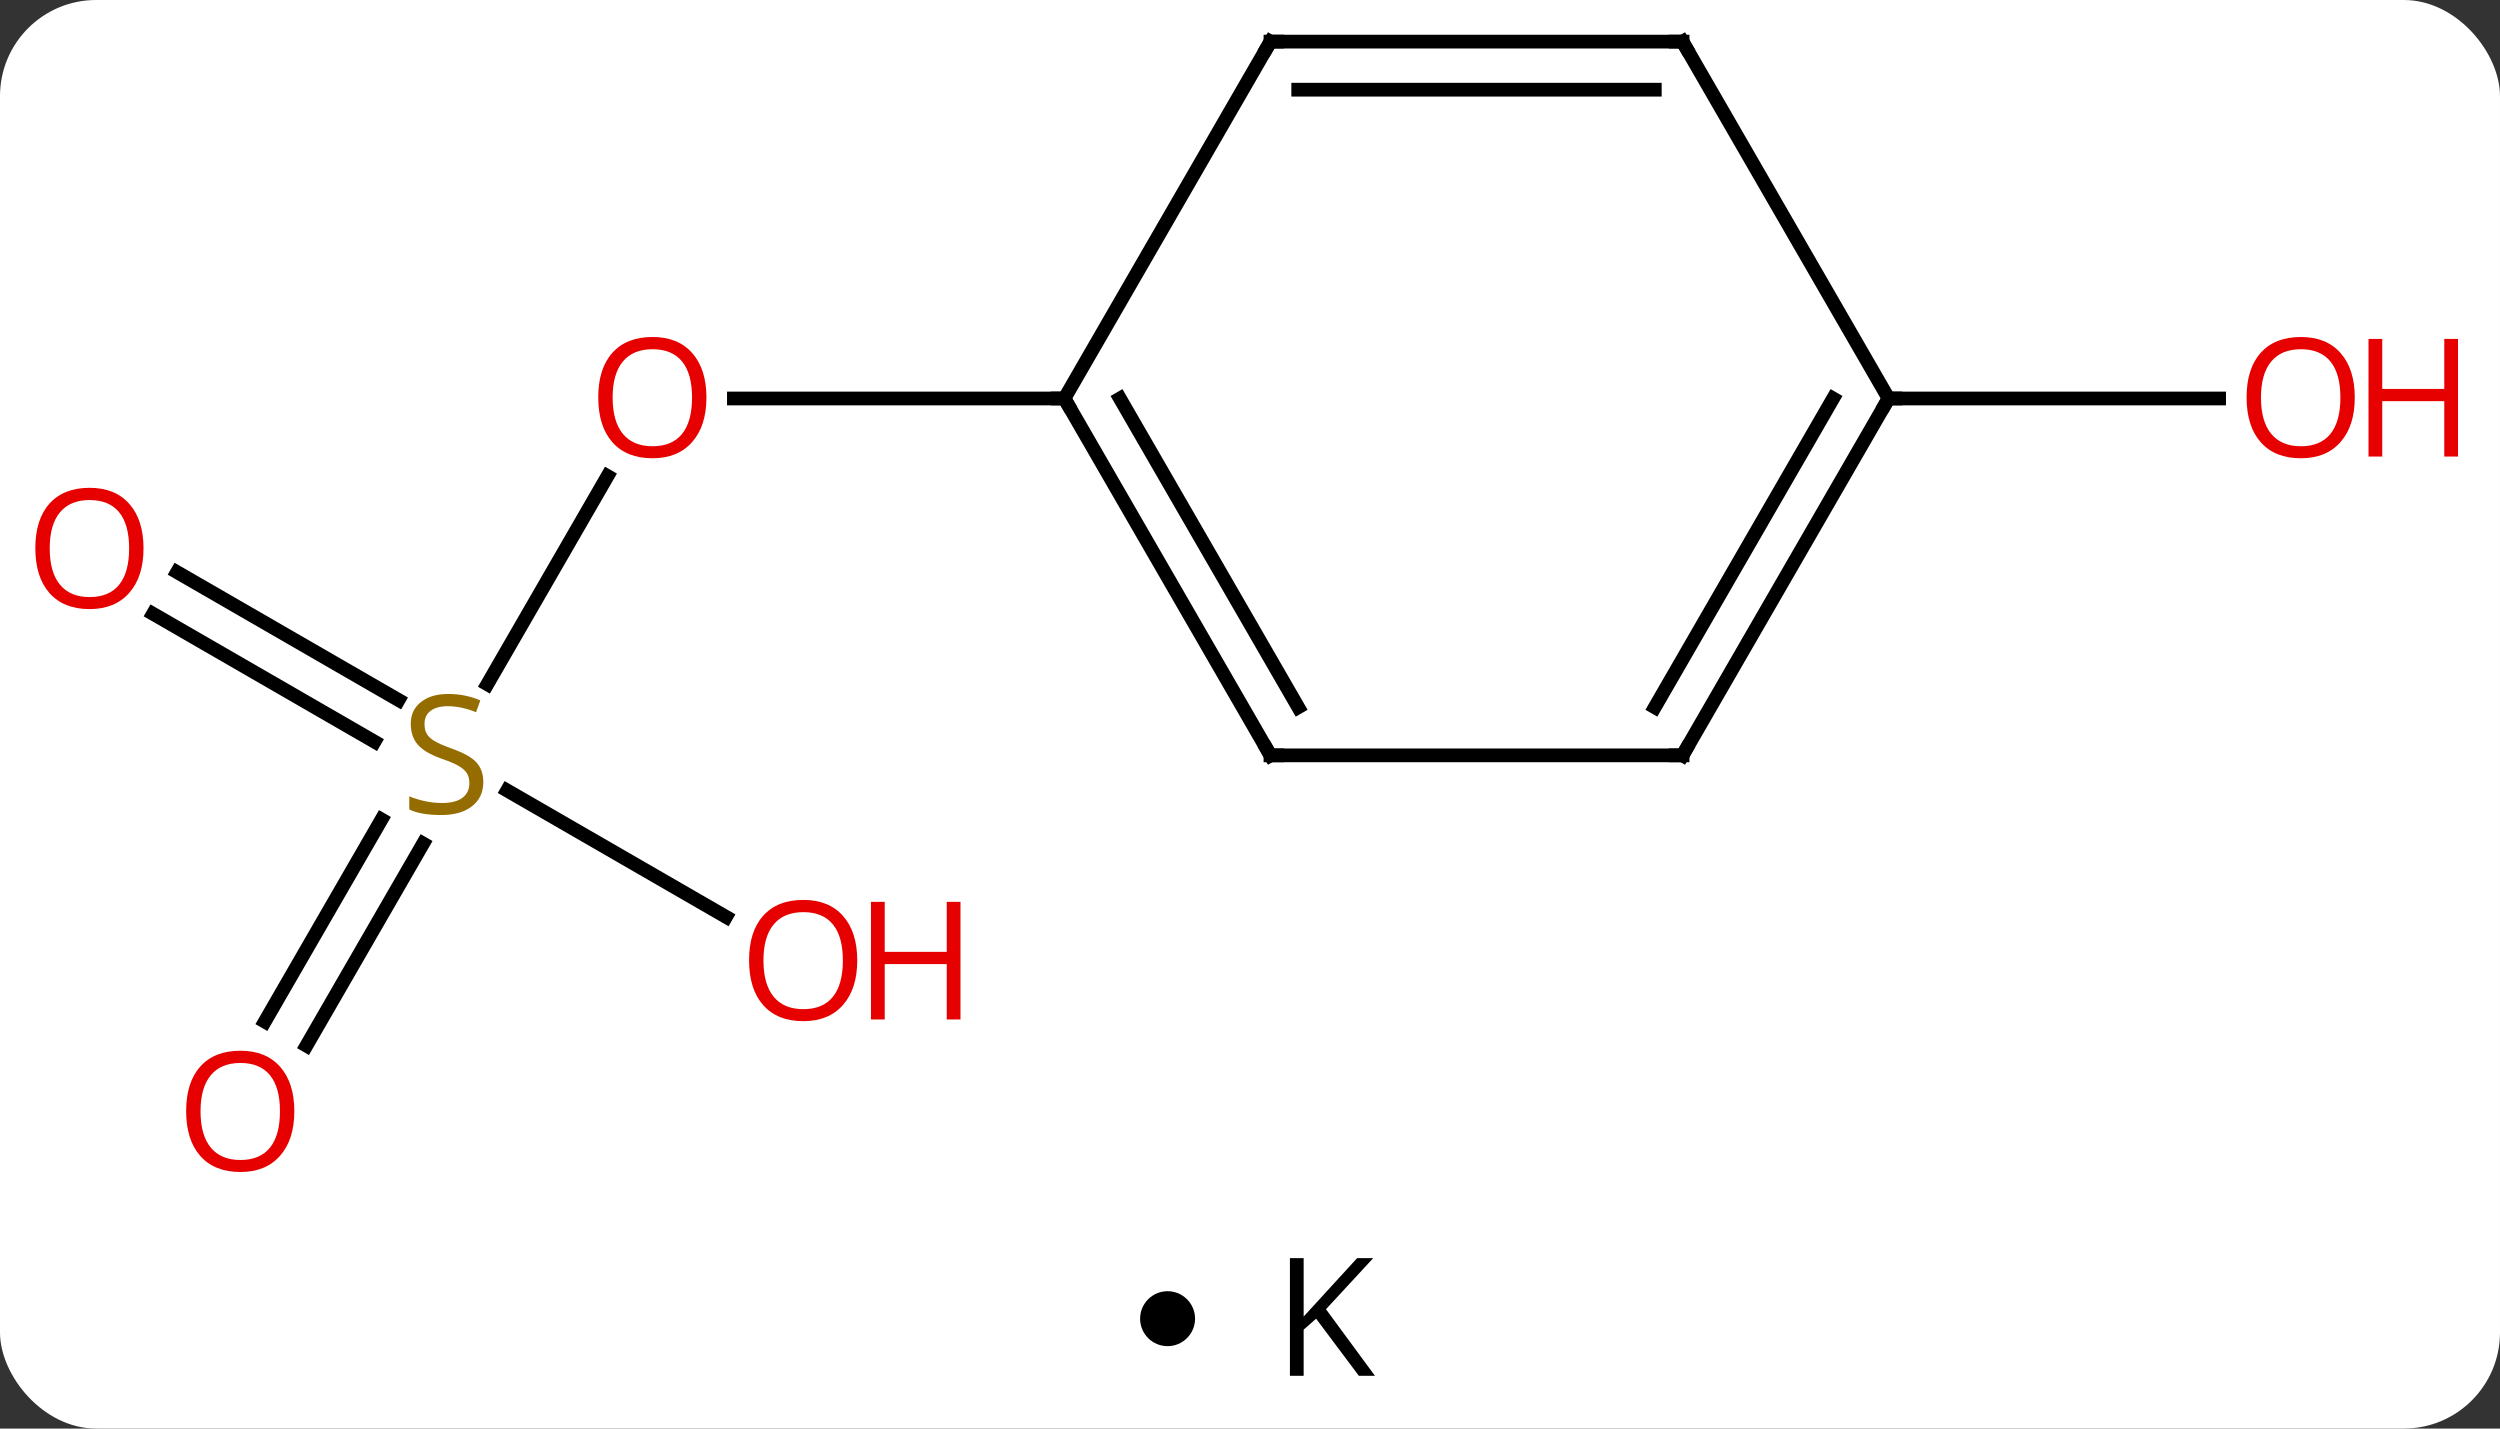 <svg width="182" viewBox="0 0 182 104" style="fill-opacity:1; color-rendering:auto; color-interpolation:auto; text-rendering:auto; stroke:black; stroke-linecap:square; stroke-miterlimit:10; shape-rendering:auto; stroke-opacity:1; fill:black; stroke-dasharray:none; font-weight:normal; stroke-width:1; font-family:'Open Sans'; font-style:normal; stroke-linejoin:miter; font-size:12; stroke-dashoffset:0; image-rendering:auto;" height="104" class="cas-substance-image" xmlns:xlink="http://www.w3.org/1999/xlink" xmlns="http://www.w3.org/2000/svg"><rect x="0" y="0" width="182" height="104" fill="#333333" stroke="none"/><svg class="cas-substance-single-component"><rect y="0" x="0" width="182" stroke="none" ry="7" rx="7" height="104" fill="white" class="cas-substance-group"/><svg y="0" x="0" width="182" viewBox="0 0 182 89" style="fill:black;" height="89" class="cas-substance-single-component-image"><svg><g><g transform="translate(87,42)" style="text-rendering:geometricPrecision; color-rendering:optimizeQuality; color-interpolation:linearRGB; stroke-linecap:butt; image-rendering:optimizeQuality;"><line y2="7.813" y1="-7.342" x2="-51.521" x1="-42.771" style="fill:none;"/><line y2="-12.99" y1="-12.99" x2="-9.51" x1="-33.572" style="fill:none;"/><line y2="32.373" y1="17.659" x2="-67.722" x1="-59.226" style="fill:none;"/><line y2="34.123" y1="19.409" x2="-64.691" x1="-56.195" style="fill:none;"/><line y2="-0.347" y1="8.963" x2="-74.11" x1="-57.984" style="fill:none;"/><line y2="2.684" y1="11.995" x2="-75.86" x1="-59.734" style="fill:none;"/><line y2="24.749" y1="15.546" x2="-34.144" x1="-50.083" style="fill:none;"/><line y2="-12.99" y1="-12.99" x2="50.49" x1="74.552" style="fill:none;"/><line y2="12.99" y1="-12.99" x2="5.49" x1="-9.51" style="fill:none;"/><line y2="9.49" y1="-12.99" x2="7.511" x1="-5.468" style="fill:none;"/><line y2="-38.97" y1="-12.99" x2="5.49" x1="-9.51" style="fill:none;"/><line y2="12.99" y1="12.99" x2="35.49" x1="5.49" style="fill:none;"/><line y2="-38.97" y1="-38.97" x2="35.49" x1="5.49" style="fill:none;"/><line y2="-35.47" y1="-35.47" x2="33.469" x1="7.511" style="fill:none;"/><line y2="-12.99" y1="12.99" x2="50.49" x1="35.49" style="fill:none;"/><line y2="-12.99" y1="9.49" x2="46.449" x1="33.469" style="fill:none;"/><line y2="-12.99" y1="-38.97" x2="50.49" x1="35.49" style="fill:none;"/></g><g transform="translate(87,42)" style="fill:rgb(230,0,0); text-rendering:geometricPrecision; color-rendering:optimizeQuality; image-rendering:optimizeQuality; font-family:'Open Sans'; stroke:rgb(230,0,0); color-interpolation:linearRGB;"><path style="stroke:none;" d="M-35.572 -13.06 Q-35.572 -10.998 -36.612 -9.818 Q-37.651 -8.638 -39.494 -8.638 Q-41.385 -8.638 -42.416 -9.803 Q-43.447 -10.967 -43.447 -13.076 Q-43.447 -15.17 -42.416 -16.318 Q-41.385 -17.467 -39.494 -17.467 Q-37.635 -17.467 -36.604 -16.295 Q-35.572 -15.123 -35.572 -13.06 ZM-42.401 -13.06 Q-42.401 -11.326 -41.658 -10.42 Q-40.916 -9.513 -39.494 -9.513 Q-38.072 -9.513 -37.346 -10.412 Q-36.619 -11.31 -36.619 -13.06 Q-36.619 -14.795 -37.346 -15.685 Q-38.072 -16.576 -39.494 -16.576 Q-40.916 -16.576 -41.658 -15.678 Q-42.401 -14.779 -42.401 -13.06 Z"/><path style="fill:rgb(148,108,0); stroke:none;" d="M-51.815 14.928 Q-51.815 16.052 -52.635 16.693 Q-53.455 17.334 -54.862 17.334 Q-56.393 17.334 -57.205 16.927 L-57.205 15.974 Q-56.674 16.193 -56.057 16.326 Q-55.44 16.459 -54.83 16.459 Q-53.83 16.459 -53.33 16.076 Q-52.83 15.693 -52.83 15.021 Q-52.83 14.584 -53.01 14.295 Q-53.19 14.006 -53.604 13.763 Q-54.018 13.521 -54.877 13.224 Q-56.065 12.803 -56.58 12.217 Q-57.096 11.631 -57.096 10.678 Q-57.096 9.693 -56.354 9.107 Q-55.612 8.521 -54.377 8.521 Q-53.112 8.521 -52.033 8.99 L-52.346 9.849 Q-53.408 9.412 -54.408 9.412 Q-55.205 9.412 -55.651 9.748 Q-56.096 10.084 -56.096 10.693 Q-56.096 11.131 -55.932 11.42 Q-55.768 11.709 -55.377 11.943 Q-54.987 12.178 -54.174 12.474 Q-52.83 12.943 -52.322 13.498 Q-51.815 14.053 -51.815 14.928 Z"/><path style="stroke:none;" d="M-65.573 38.9 Q-65.573 40.962 -66.612 42.142 Q-67.651 43.322 -69.494 43.322 Q-71.385 43.322 -72.416 42.157 Q-73.448 40.993 -73.448 38.884 Q-73.448 36.79 -72.416 35.642 Q-71.385 34.493 -69.494 34.493 Q-67.635 34.493 -66.604 35.665 Q-65.573 36.837 -65.573 38.9 ZM-72.401 38.9 Q-72.401 40.634 -71.658 41.54 Q-70.916 42.447 -69.494 42.447 Q-68.073 42.447 -67.346 41.548 Q-66.619 40.65 -66.619 38.9 Q-66.619 37.165 -67.346 36.275 Q-68.073 35.384 -69.494 35.384 Q-70.916 35.384 -71.658 36.282 Q-72.401 37.181 -72.401 38.9 Z"/><path style="stroke:none;" d="M-76.552 -2.08 Q-76.552 -0.018 -77.592 1.162 Q-78.631 2.342 -80.474 2.342 Q-82.365 2.342 -83.396 1.177 Q-84.427 0.013 -84.427 -2.096 Q-84.427 -4.19 -83.396 -5.338 Q-82.365 -6.487 -80.474 -6.487 Q-78.615 -6.487 -77.584 -5.315 Q-76.552 -4.143 -76.552 -2.08 ZM-83.381 -2.08 Q-83.381 -0.346 -82.638 0.56 Q-81.896 1.467 -80.474 1.467 Q-79.052 1.467 -78.326 0.568 Q-77.599 -0.33 -77.599 -2.08 Q-77.599 -3.815 -78.326 -4.705 Q-79.052 -5.596 -80.474 -5.596 Q-81.896 -5.596 -82.638 -4.697 Q-83.381 -3.799 -83.381 -2.08 Z"/><path style="stroke:none;" d="M-24.593 27.92 Q-24.593 29.982 -25.632 31.162 Q-26.671 32.342 -28.514 32.342 Q-30.405 32.342 -31.436 31.177 Q-32.468 30.013 -32.468 27.904 Q-32.468 25.81 -31.436 24.662 Q-30.405 23.513 -28.514 23.513 Q-26.655 23.513 -25.624 24.685 Q-24.593 25.857 -24.593 27.92 ZM-31.421 27.92 Q-31.421 29.654 -30.678 30.56 Q-29.936 31.467 -28.514 31.467 Q-27.093 31.467 -26.366 30.568 Q-25.639 29.67 -25.639 27.92 Q-25.639 26.185 -26.366 25.295 Q-27.093 24.404 -28.514 24.404 Q-29.936 24.404 -30.678 25.302 Q-31.421 26.201 -31.421 27.92 Z"/><path style="stroke:none;" d="M-17.077 32.217 L-18.077 32.217 L-18.077 28.185 L-22.593 28.185 L-22.593 32.217 L-23.593 32.217 L-23.593 23.654 L-22.593 23.654 L-22.593 27.295 L-18.077 27.295 L-18.077 23.654 L-17.077 23.654 L-17.077 32.217 Z"/><path style="stroke:none;" d="M84.427 -13.06 Q84.427 -10.998 83.388 -9.818 Q82.349 -8.638 80.506 -8.638 Q78.615 -8.638 77.584 -9.803 Q76.552 -10.967 76.552 -13.076 Q76.552 -15.17 77.584 -16.318 Q78.615 -17.467 80.506 -17.467 Q82.365 -17.467 83.396 -16.295 Q84.427 -15.123 84.427 -13.06 ZM77.599 -13.06 Q77.599 -11.326 78.342 -10.42 Q79.084 -9.513 80.506 -9.513 Q81.927 -9.513 82.654 -10.412 Q83.381 -11.31 83.381 -13.06 Q83.381 -14.795 82.654 -15.685 Q81.927 -16.576 80.506 -16.576 Q79.084 -16.576 78.342 -15.678 Q77.599 -14.779 77.599 -13.06 Z"/><path style="stroke:none;" d="M91.943 -8.763 L90.943 -8.763 L90.943 -12.795 L86.427 -12.795 L86.427 -8.763 L85.427 -8.763 L85.427 -17.326 L86.427 -17.326 L86.427 -13.685 L90.943 -13.685 L90.943 -17.326 L91.943 -17.326 L91.943 -8.763 Z"/></g><g transform="translate(87,42)" style="stroke-linecap:butt; text-rendering:geometricPrecision; color-rendering:optimizeQuality; image-rendering:optimizeQuality; font-family:'Open Sans'; color-interpolation:linearRGB; stroke-miterlimit:5;"><path style="fill:none;" d="M-9.26 -12.557 L-9.51 -12.99 L-10.01 -12.99"/><path style="fill:none;" d="M5.24 12.557 L5.49 12.99 L5.99 12.99"/><path style="fill:none;" d="M5.24 -38.537 L5.49 -38.97 L5.99 -38.97"/><path style="fill:none;" d="M34.99 12.99 L35.49 12.99 L35.74 12.557"/><path style="fill:none;" d="M34.99 -38.97 L35.49 -38.97 L35.74 -38.537"/><path style="fill:none;" d="M50.24 -12.557 L50.49 -12.99 L50.99 -12.99"/></g></g></svg></svg><svg y="89" x="83" class="cas-substance-saf"><svg y="5" x="0" width="4" style="fill:black;" height="4" class="cas-substance-saf-dot"><circle stroke="none" r="2" fill="black" cy="2" cx="2"/></svg><svg y="0" x="8" width="12" style="fill:black;" height="15" class="cas-substance-saf-image"><svg><g><g transform="translate(6,7)" style="text-rendering:geometricPrecision; font-family:'Open Sans'; color-interpolation:linearRGB; color-rendering:optimizeQuality; image-rendering:optimizeQuality;"><path style="stroke:none;" d="M3.094 4.156 L1.922 4.156 L-1.188 0 L-2.094 0.797 L-2.094 4.156 L-3.094 4.156 L-3.094 -4.406 L-2.094 -4.406 L-2.094 -0.156 L1.797 -4.406 L2.969 -4.406 L-0.469 -0.688 L3.094 4.156 Z"/></g></g></svg></svg></svg></svg></svg>